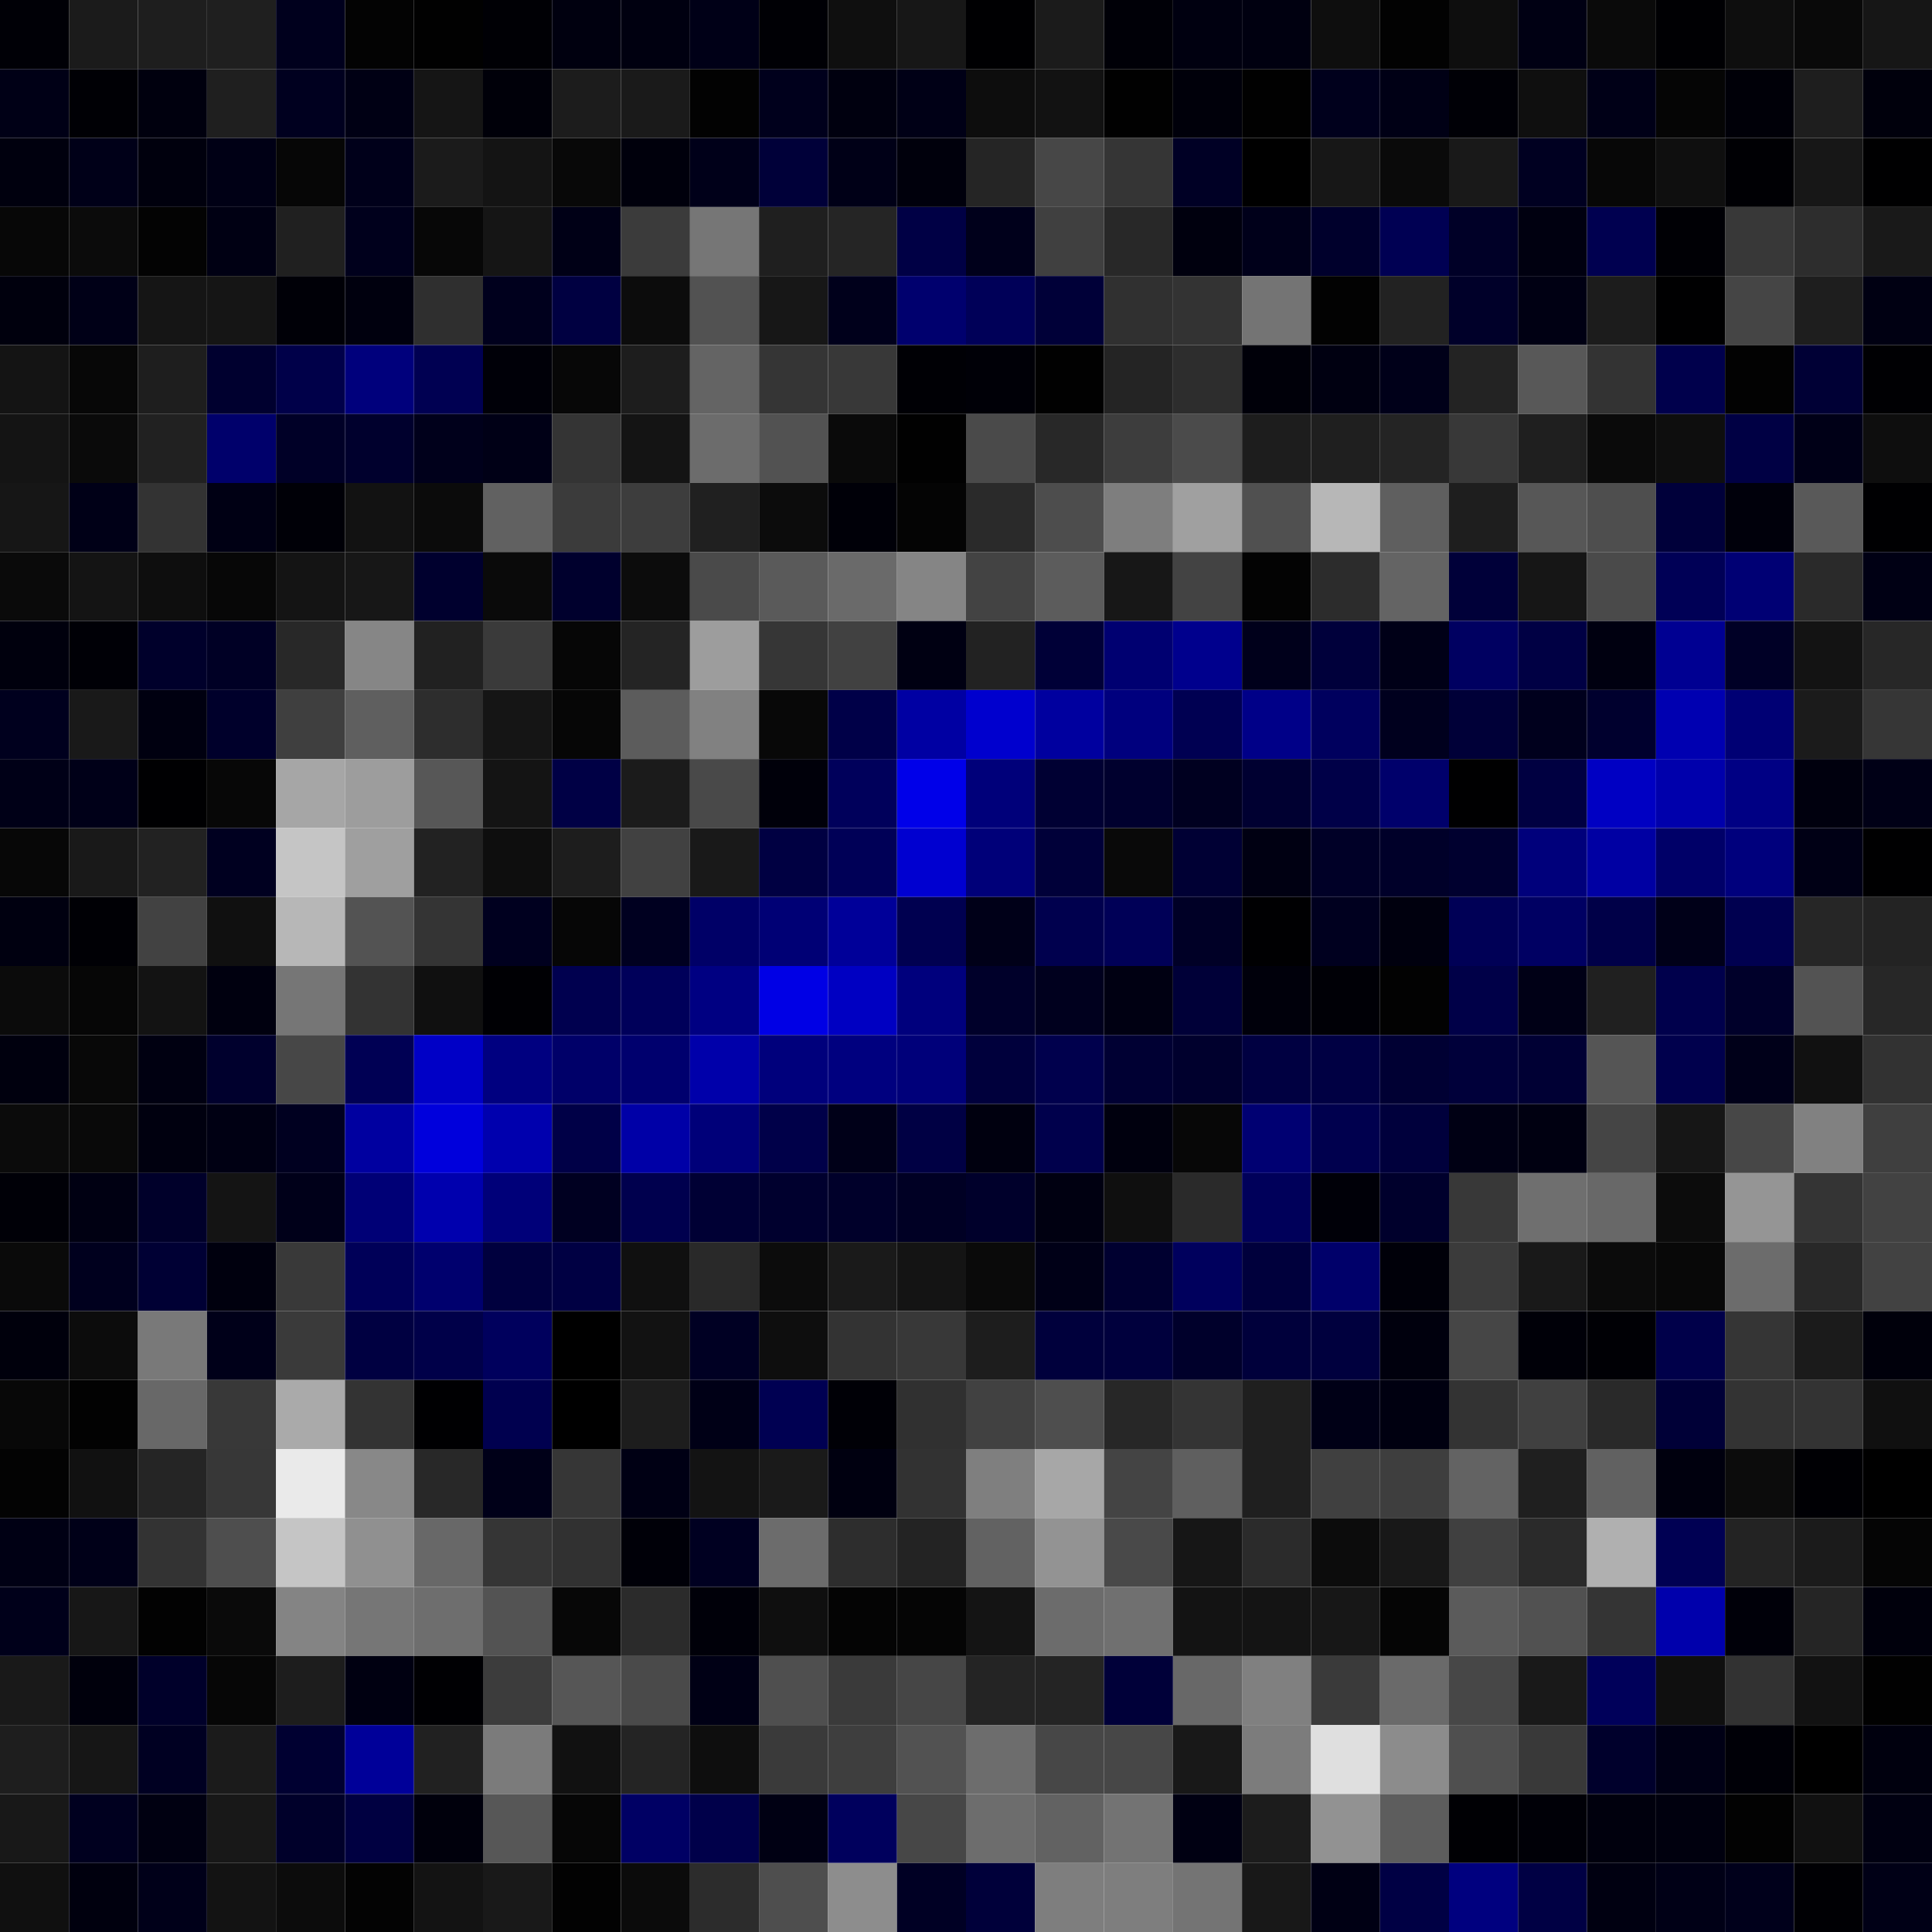 <svg xmlns="http://www.w3.org/2000/svg" width="56" height="56" viewBox="0 0 56 56"><g class="weights_image" id="node-343" stroke="none"><rect x="0" y="0" width="2" height="2" fill="#000006"/><rect x="2" y="0" width="2" height="2" fill="#1b1b1b"/><rect x="4" y="0" width="2" height="2" fill="#1e1e1e"/><rect x="6" y="0" width="2" height="2" fill="#1f1f1f"/><rect x="8" y="0" width="2" height="2" fill="#00001d"/><rect x="10" y="0" width="2" height="2" fill="#030303"/><rect x="12" y="0" width="2" height="2" fill="#010101"/><rect x="14" y="0" width="2" height="2" fill="#000005"/><rect x="16" y="0" width="2" height="2" fill="#00000f"/><rect x="18" y="0" width="2" height="2" fill="#000010"/><rect x="20" y="0" width="2" height="2" fill="#000017"/><rect x="22" y="0" width="2" height="2" fill="#000005"/><rect x="24" y="0" width="2" height="2" fill="#0f0f0f"/><rect x="26" y="0" width="2" height="2" fill="#171717"/><rect x="28" y="0" width="2" height="2" fill="#000002"/><rect x="30" y="0" width="2" height="2" fill="#1b1b1b"/><rect x="32" y="0" width="2" height="2" fill="#000007"/><rect x="34" y="0" width="2" height="2" fill="#000010"/><rect x="36" y="0" width="2" height="2" fill="#000010"/><rect x="38" y="0" width="2" height="2" fill="#0e0e0e"/><rect x="40" y="0" width="2" height="2" fill="#020202"/><rect x="42" y="0" width="2" height="2" fill="#0e0e0e"/><rect x="44" y="0" width="2" height="2" fill="#000013"/><rect x="46" y="0" width="2" height="2" fill="#0a0a0a"/><rect x="48" y="0" width="2" height="2" fill="#000003"/><rect x="50" y="0" width="2" height="2" fill="#0e0e0e"/><rect x="52" y="0" width="2" height="2" fill="#090909"/><rect x="54" y="0" width="2" height="2" fill="#161616"/><rect x="0" y="2" width="2" height="2" fill="#000016"/><rect x="2" y="2" width="2" height="2" fill="#000005"/><rect x="4" y="2" width="2" height="2" fill="#00000e"/><rect x="6" y="2" width="2" height="2" fill="#1f1f1f"/><rect x="8" y="2" width="2" height="2" fill="#00001f"/><rect x="10" y="2" width="2" height="2" fill="#000014"/><rect x="12" y="2" width="2" height="2" fill="#151515"/><rect x="14" y="2" width="2" height="2" fill="#000009"/><rect x="16" y="2" width="2" height="2" fill="#1c1c1c"/><rect x="18" y="2" width="2" height="2" fill="#1a1a1a"/><rect x="20" y="2" width="2" height="2" fill="#020202"/><rect x="22" y="2" width="2" height="2" fill="#00001c"/><rect x="24" y="2" width="2" height="2" fill="#00000f"/><rect x="26" y="2" width="2" height="2" fill="#000016"/><rect x="28" y="2" width="2" height="2" fill="#0d0d0d"/><rect x="30" y="2" width="2" height="2" fill="#121212"/><rect x="32" y="2" width="2" height="2" fill="#010101"/><rect x="34" y="2" width="2" height="2" fill="#00000a"/><rect x="36" y="2" width="2" height="2" fill="#010101"/><rect x="38" y="2" width="2" height="2" fill="#00001c"/><rect x="40" y="2" width="2" height="2" fill="#000015"/><rect x="42" y="2" width="2" height="2" fill="#000006"/><rect x="44" y="2" width="2" height="2" fill="#0f0f0f"/><rect x="46" y="2" width="2" height="2" fill="#000017"/><rect x="48" y="2" width="2" height="2" fill="#050505"/><rect x="50" y="2" width="2" height="2" fill="#000008"/><rect x="52" y="2" width="2" height="2" fill="#1e1e1e"/><rect x="54" y="2" width="2" height="2" fill="#00000c"/><rect x="0" y="4" width="2" height="2" fill="#00000e"/><rect x="2" y="4" width="2" height="2" fill="#000018"/><rect x="4" y="4" width="2" height="2" fill="#00000d"/><rect x="6" y="4" width="2" height="2" fill="#000015"/><rect x="8" y="4" width="2" height="2" fill="#060606"/><rect x="10" y="4" width="2" height="2" fill="#00001a"/><rect x="12" y="4" width="2" height="2" fill="#1b1b1b"/><rect x="14" y="4" width="2" height="2" fill="#141414"/><rect x="16" y="4" width="2" height="2" fill="#080808"/><rect x="18" y="4" width="2" height="2" fill="#00000c"/><rect x="20" y="4" width="2" height="2" fill="#000019"/><rect x="22" y="4" width="2" height="2" fill="#000039"/><rect x="24" y="4" width="2" height="2" fill="#000017"/><rect x="26" y="4" width="2" height="2" fill="#00000c"/><rect x="28" y="4" width="2" height="2" fill="#252525"/><rect x="30" y="4" width="2" height="2" fill="#474747"/><rect x="32" y="4" width="2" height="2" fill="#353535"/><rect x="34" y="4" width="2" height="2" fill="#000025"/><rect x="36" y="4" width="2" height="2" fill="#000000"/><rect x="38" y="4" width="2" height="2" fill="#171717"/><rect x="40" y="4" width="2" height="2" fill="#0a0a0a"/><rect x="42" y="4" width="2" height="2" fill="#191919"/><rect x="44" y="4" width="2" height="2" fill="#000021"/><rect x="46" y="4" width="2" height="2" fill="#070707"/><rect x="48" y="4" width="2" height="2" fill="#0f0f0f"/><rect x="50" y="4" width="2" height="2" fill="#000004"/><rect x="52" y="4" width="2" height="2" fill="#171717"/><rect x="54" y="4" width="2" height="2" fill="#000001"/><rect x="0" y="6" width="2" height="2" fill="#070707"/><rect x="2" y="6" width="2" height="2" fill="#0b0b0b"/><rect x="4" y="6" width="2" height="2" fill="#030303"/><rect x="6" y="6" width="2" height="2" fill="#000013"/><rect x="8" y="6" width="2" height="2" fill="#202020"/><rect x="10" y="6" width="2" height="2" fill="#00001c"/><rect x="12" y="6" width="2" height="2" fill="#070707"/><rect x="14" y="6" width="2" height="2" fill="#151515"/><rect x="16" y="6" width="2" height="2" fill="#000016"/><rect x="18" y="6" width="2" height="2" fill="#3b3b3b"/><rect x="20" y="6" width="2" height="2" fill="#767676"/><rect x="22" y="6" width="2" height="2" fill="#1f1f1f"/><rect x="24" y="6" width="2" height="2" fill="#252525"/><rect x="26" y="6" width="2" height="2" fill="#000045"/><rect x="28" y="6" width="2" height="2" fill="#00001b"/><rect x="30" y="6" width="2" height="2" fill="#404040"/><rect x="32" y="6" width="2" height="2" fill="#282828"/><rect x="34" y="6" width="2" height="2" fill="#00000e"/><rect x="36" y="6" width="2" height="2" fill="#00001a"/><rect x="38" y="6" width="2" height="2" fill="#00002c"/><rect x="40" y="6" width="2" height="2" fill="#000053"/><rect x="42" y="6" width="2" height="2" fill="#000027"/><rect x="44" y="6" width="2" height="2" fill="#000010"/><rect x="46" y="6" width="2" height="2" fill="#000050"/><rect x="48" y="6" width="2" height="2" fill="#000005"/><rect x="50" y="6" width="2" height="2" fill="#383838"/><rect x="52" y="6" width="2" height="2" fill="#2d2d2d"/><rect x="54" y="6" width="2" height="2" fill="#191919"/><rect x="0" y="8" width="2" height="2" fill="#00000d"/><rect x="2" y="8" width="2" height="2" fill="#000017"/><rect x="4" y="8" width="2" height="2" fill="#151515"/><rect x="6" y="8" width="2" height="2" fill="#151515"/><rect x="8" y="8" width="2" height="2" fill="#000007"/><rect x="10" y="8" width="2" height="2" fill="#00000e"/><rect x="12" y="8" width="2" height="2" fill="#2f2f2f"/><rect x="14" y="8" width="2" height="2" fill="#00001d"/><rect x="16" y="8" width="2" height="2" fill="#000041"/><rect x="18" y="8" width="2" height="2" fill="#0c0c0c"/><rect x="20" y="8" width="2" height="2" fill="#525252"/><rect x="22" y="8" width="2" height="2" fill="#171717"/><rect x="24" y="8" width="2" height="2" fill="#00001b"/><rect x="26" y="8" width="2" height="2" fill="#00006e"/><rect x="28" y="8" width="2" height="2" fill="#000058"/><rect x="30" y="8" width="2" height="2" fill="#000038"/><rect x="32" y="8" width="2" height="2" fill="#303030"/><rect x="34" y="8" width="2" height="2" fill="#333333"/><rect x="36" y="8" width="2" height="2" fill="#747474"/><rect x="38" y="8" width="2" height="2" fill="#020202"/><rect x="40" y="8" width="2" height="2" fill="#222222"/><rect x="42" y="8" width="2" height="2" fill="#000029"/><rect x="44" y="8" width="2" height="2" fill="#000013"/><rect x="46" y="8" width="2" height="2" fill="#1c1c1c"/><rect x="48" y="8" width="2" height="2" fill="#000001"/><rect x="50" y="8" width="2" height="2" fill="#454545"/><rect x="52" y="8" width="2" height="2" fill="#1e1e1e"/><rect x="54" y="8" width="2" height="2" fill="#000012"/><rect x="0" y="10" width="2" height="2" fill="#141414"/><rect x="2" y="10" width="2" height="2" fill="#070707"/><rect x="4" y="10" width="2" height="2" fill="#1e1e1e"/><rect x="6" y="10" width="2" height="2" fill="#00002f"/><rect x="8" y="10" width="2" height="2" fill="#000049"/><rect x="10" y="10" width="2" height="2" fill="#00007c"/><rect x="12" y="10" width="2" height="2" fill="#000052"/><rect x="14" y="10" width="2" height="2" fill="#000008"/><rect x="16" y="10" width="2" height="2" fill="#070707"/><rect x="18" y="10" width="2" height="2" fill="#1d1d1d"/><rect x="20" y="10" width="2" height="2" fill="#646464"/><rect x="22" y="10" width="2" height="2" fill="#353535"/><rect x="24" y="10" width="2" height="2" fill="#383838"/><rect x="26" y="10" width="2" height="2" fill="#000005"/><rect x="28" y="10" width="2" height="2" fill="#000007"/><rect x="30" y="10" width="2" height="2" fill="#010101"/><rect x="32" y="10" width="2" height="2" fill="#242424"/><rect x="34" y="10" width="2" height="2" fill="#2d2d2d"/><rect x="36" y="10" width="2" height="2" fill="#000009"/><rect x="38" y="10" width="2" height="2" fill="#000011"/><rect x="40" y="10" width="2" height="2" fill="#000019"/><rect x="42" y="10" width="2" height="2" fill="#232323"/><rect x="44" y="10" width="2" height="2" fill="#585858"/><rect x="46" y="10" width="2" height="2" fill="#333333"/><rect x="48" y="10" width="2" height="2" fill="#00004c"/><rect x="50" y="10" width="2" height="2" fill="#020202"/><rect x="52" y="10" width="2" height="2" fill="#000035"/><rect x="54" y="10" width="2" height="2" fill="#000003"/><rect x="0" y="12" width="2" height="2" fill="#141414"/><rect x="2" y="12" width="2" height="2" fill="#0a0a0a"/><rect x="4" y="12" width="2" height="2" fill="#212121"/><rect x="6" y="12" width="2" height="2" fill="#00006b"/><rect x="8" y="12" width="2" height="2" fill="#000027"/><rect x="10" y="12" width="2" height="2" fill="#00002d"/><rect x="12" y="12" width="2" height="2" fill="#00001b"/><rect x="14" y="12" width="2" height="2" fill="#000016"/><rect x="16" y="12" width="2" height="2" fill="#343434"/><rect x="18" y="12" width="2" height="2" fill="#141414"/><rect x="20" y="12" width="2" height="2" fill="#6c6c6c"/><rect x="22" y="12" width="2" height="2" fill="#525252"/><rect x="24" y="12" width="2" height="2" fill="#0a0a0a"/><rect x="26" y="12" width="2" height="2" fill="#010101"/><rect x="28" y="12" width="2" height="2" fill="#4a4a4a"/><rect x="30" y="12" width="2" height="2" fill="#282828"/><rect x="32" y="12" width="2" height="2" fill="#3d3d3d"/><rect x="34" y="12" width="2" height="2" fill="#4b4b4b"/><rect x="36" y="12" width="2" height="2" fill="#1d1d1d"/><rect x="38" y="12" width="2" height="2" fill="#1f1f1f"/><rect x="40" y="12" width="2" height="2" fill="#242424"/><rect x="42" y="12" width="2" height="2" fill="#383838"/><rect x="44" y="12" width="2" height="2" fill="#1f1f1f"/><rect x="46" y="12" width="2" height="2" fill="#0a0a0a"/><rect x="48" y="12" width="2" height="2" fill="#0e0e0e"/><rect x="50" y="12" width="2" height="2" fill="#000044"/><rect x="52" y="12" width="2" height="2" fill="#000017"/><rect x="54" y="12" width="2" height="2" fill="#0e0e0e"/><rect x="0" y="14" width="2" height="2" fill="#161616"/><rect x="2" y="14" width="2" height="2" fill="#000017"/><rect x="4" y="14" width="2" height="2" fill="#333333"/><rect x="6" y="14" width="2" height="2" fill="#000014"/><rect x="8" y="14" width="2" height="2" fill="#000007"/><rect x="10" y="14" width="2" height="2" fill="#121212"/><rect x="12" y="14" width="2" height="2" fill="#0b0b0b"/><rect x="14" y="14" width="2" height="2" fill="#616161"/><rect x="16" y="14" width="2" height="2" fill="#3b3b3b"/><rect x="18" y="14" width="2" height="2" fill="#3d3d3d"/><rect x="20" y="14" width="2" height="2" fill="#202020"/><rect x="22" y="14" width="2" height="2" fill="#0c0c0c"/><rect x="24" y="14" width="2" height="2" fill="#000008"/><rect x="26" y="14" width="2" height="2" fill="#040404"/><rect x="28" y="14" width="2" height="2" fill="#2a2a2a"/><rect x="30" y="14" width="2" height="2" fill="#4d4d4d"/><rect x="32" y="14" width="2" height="2" fill="#7e7e7e"/><rect x="34" y="14" width="2" height="2" fill="#a0a0a0"/><rect x="36" y="14" width="2" height="2" fill="#505050"/><rect x="38" y="14" width="2" height="2" fill="#b7b7b7"/><rect x="40" y="14" width="2" height="2" fill="#5f5f5f"/><rect x="42" y="14" width="2" height="2" fill="#1e1e1e"/><rect x="44" y="14" width="2" height="2" fill="#575757"/><rect x="46" y="14" width="2" height="2" fill="#4e4e4e"/><rect x="48" y="14" width="2" height="2" fill="#00003a"/><rect x="50" y="14" width="2" height="2" fill="#00000b"/><rect x="52" y="14" width="2" height="2" fill="#595959"/><rect x="54" y="14" width="2" height="2" fill="#000002"/><rect x="0" y="16" width="2" height="2" fill="#0a0a0a"/><rect x="2" y="16" width="2" height="2" fill="#141414"/><rect x="4" y="16" width="2" height="2" fill="#0e0e0e"/><rect x="6" y="16" width="2" height="2" fill="#070707"/><rect x="8" y="16" width="2" height="2" fill="#141414"/><rect x="10" y="16" width="2" height="2" fill="#171717"/><rect x="12" y="16" width="2" height="2" fill="#00002e"/><rect x="14" y="16" width="2" height="2" fill="#0a0a0a"/><rect x="16" y="16" width="2" height="2" fill="#00002d"/><rect x="18" y="16" width="2" height="2" fill="#0c0c0c"/><rect x="20" y="16" width="2" height="2" fill="#4a4a4a"/><rect x="22" y="16" width="2" height="2" fill="#5a5a5a"/><rect x="24" y="16" width="2" height="2" fill="#6a6a6a"/><rect x="26" y="16" width="2" height="2" fill="#858585"/><rect x="28" y="16" width="2" height="2" fill="#434343"/><rect x="30" y="16" width="2" height="2" fill="#5c5c5c"/><rect x="32" y="16" width="2" height="2" fill="#171717"/><rect x="34" y="16" width="2" height="2" fill="#434343"/><rect x="36" y="16" width="2" height="2" fill="#030303"/><rect x="38" y="16" width="2" height="2" fill="#2c2c2c"/><rect x="40" y="16" width="2" height="2" fill="#646464"/><rect x="42" y="16" width="2" height="2" fill="#000039"/><rect x="44" y="16" width="2" height="2" fill="#161616"/><rect x="46" y="16" width="2" height="2" fill="#4a4a4a"/><rect x="48" y="16" width="2" height="2" fill="#000056"/><rect x="50" y="16" width="2" height="2" fill="#000074"/><rect x="52" y="16" width="2" height="2" fill="#2a2a2a"/><rect x="54" y="16" width="2" height="2" fill="#000014"/><rect x="0" y="18" width="2" height="2" fill="#00000d"/><rect x="2" y="18" width="2" height="2" fill="#000006"/><rect x="4" y="18" width="2" height="2" fill="#00002b"/><rect x="6" y="18" width="2" height="2" fill="#000025"/><rect x="8" y="18" width="2" height="2" fill="#282828"/><rect x="10" y="18" width="2" height="2" fill="#868686"/><rect x="12" y="18" width="2" height="2" fill="#212121"/><rect x="14" y="18" width="2" height="2" fill="#3a3a3a"/><rect x="16" y="18" width="2" height="2" fill="#060606"/><rect x="18" y="18" width="2" height="2" fill="#242424"/><rect x="20" y="18" width="2" height="2" fill="#9d9d9d"/><rect x="22" y="18" width="2" height="2" fill="#363636"/><rect x="24" y="18" width="2" height="2" fill="#414141"/><rect x="26" y="18" width="2" height="2" fill="#000012"/><rect x="28" y="18" width="2" height="2" fill="#222222"/><rect x="30" y="18" width="2" height="2" fill="#000037"/><rect x="32" y="18" width="2" height="2" fill="#000071"/><rect x="34" y="18" width="2" height="2" fill="#00008d"/><rect x="36" y="18" width="2" height="2" fill="#00001b"/><rect x="38" y="18" width="2" height="2" fill="#00003b"/><rect x="40" y="18" width="2" height="2" fill="#000017"/><rect x="42" y="18" width="2" height="2" fill="#000061"/><rect x="44" y="18" width="2" height="2" fill="#000044"/><rect x="46" y="18" width="2" height="2" fill="#000010"/><rect x="48" y="18" width="2" height="2" fill="#000092"/><rect x="50" y="18" width="2" height="2" fill="#000026"/><rect x="52" y="18" width="2" height="2" fill="#131313"/><rect x="54" y="18" width="2" height="2" fill="#272727"/><rect x="0" y="20" width="2" height="2" fill="#00001e"/><rect x="2" y="20" width="2" height="2" fill="#191919"/><rect x="4" y="20" width="2" height="2" fill="#000010"/><rect x="6" y="20" width="2" height="2" fill="#00002b"/><rect x="8" y="20" width="2" height="2" fill="#3f3f3f"/><rect x="10" y="20" width="2" height="2" fill="#5f5f5f"/><rect x="12" y="20" width="2" height="2" fill="#2d2d2d"/><rect x="14" y="20" width="2" height="2" fill="#151515"/><rect x="16" y="20" width="2" height="2" fill="#060606"/><rect x="18" y="20" width="2" height="2" fill="#5c5c5c"/><rect x="20" y="20" width="2" height="2" fill="#818181"/><rect x="22" y="20" width="2" height="2" fill="#080808"/><rect x="24" y="20" width="2" height="2" fill="#000048"/><rect x="26" y="20" width="2" height="2" fill="#0000a3"/><rect x="28" y="20" width="2" height="2" fill="#0000ce"/><rect x="30" y="20" width="2" height="2" fill="#00009f"/><rect x="32" y="20" width="2" height="2" fill="#00007e"/><rect x="34" y="20" width="2" height="2" fill="#000052"/><rect x="36" y="20" width="2" height="2" fill="#000088"/><rect x="38" y="20" width="2" height="2" fill="#00005e"/><rect x="40" y="20" width="2" height="2" fill="#00001e"/><rect x="42" y="20" width="2" height="2" fill="#000038"/><rect x="44" y="20" width="2" height="2" fill="#00001d"/><rect x="46" y="20" width="2" height="2" fill="#00002e"/><rect x="48" y="20" width="2" height="2" fill="#0000b1"/><rect x="50" y="20" width="2" height="2" fill="#000074"/><rect x="52" y="20" width="2" height="2" fill="#1b1b1b"/><rect x="54" y="20" width="2" height="2" fill="#363636"/><rect x="0" y="22" width="2" height="2" fill="#000017"/><rect x="2" y="22" width="2" height="2" fill="#000018"/><rect x="4" y="22" width="2" height="2" fill="#000002"/><rect x="6" y="22" width="2" height="2" fill="#070707"/><rect x="8" y="22" width="2" height="2" fill="#a6a6a6"/><rect x="10" y="22" width="2" height="2" fill="#9d9d9d"/><rect x="12" y="22" width="2" height="2" fill="#575757"/><rect x="14" y="22" width="2" height="2" fill="#141414"/><rect x="16" y="22" width="2" height="2" fill="#000045"/><rect x="18" y="22" width="2" height="2" fill="#1b1b1b"/><rect x="20" y="22" width="2" height="2" fill="#494949"/><rect x="22" y="22" width="2" height="2" fill="#00000a"/><rect x="24" y="22" width="2" height="2" fill="#00005b"/><rect x="26" y="22" width="2" height="2" fill="#0000e9"/><rect x="28" y="22" width="2" height="2" fill="#00007a"/><rect x="30" y="22" width="2" height="2" fill="#000033"/><rect x="32" y="22" width="2" height="2" fill="#00002e"/><rect x="34" y="22" width="2" height="2" fill="#000020"/><rect x="36" y="22" width="2" height="2" fill="#000031"/><rect x="38" y="22" width="2" height="2" fill="#000048"/><rect x="40" y="22" width="2" height="2" fill="#00006b"/><rect x="42" y="22" width="2" height="2" fill="#000001"/><rect x="44" y="22" width="2" height="2" fill="#000041"/><rect x="46" y="22" width="2" height="2" fill="#0000c3"/><rect x="48" y="22" width="2" height="2" fill="#0000ac"/><rect x="50" y="22" width="2" height="2" fill="#000084"/><rect x="52" y="22" width="2" height="2" fill="#00000e"/><rect x="54" y="22" width="2" height="2" fill="#000016"/><rect x="0" y="24" width="2" height="2" fill="#070707"/><rect x="2" y="24" width="2" height="2" fill="#191919"/><rect x="4" y="24" width="2" height="2" fill="#222222"/><rect x="6" y="24" width="2" height="2" fill="#000020"/><rect x="8" y="24" width="2" height="2" fill="#c5c5c5"/><rect x="10" y="24" width="2" height="2" fill="#9f9f9f"/><rect x="12" y="24" width="2" height="2" fill="#222222"/><rect x="14" y="24" width="2" height="2" fill="#0e0e0e"/><rect x="16" y="24" width="2" height="2" fill="#1d1d1d"/><rect x="18" y="24" width="2" height="2" fill="#414141"/><rect x="20" y="24" width="2" height="2" fill="#191919"/><rect x="22" y="24" width="2" height="2" fill="#000042"/><rect x="24" y="24" width="2" height="2" fill="#000057"/><rect x="26" y="24" width="2" height="2" fill="#0000d0"/><rect x="28" y="24" width="2" height="2" fill="#000079"/><rect x="30" y="24" width="2" height="2" fill="#000039"/><rect x="32" y="24" width="2" height="2" fill="#090909"/><rect x="34" y="24" width="2" height="2" fill="#000034"/><rect x="36" y="24" width="2" height="2" fill="#000012"/><rect x="38" y="24" width="2" height="2" fill="#000027"/><rect x="40" y="24" width="2" height="2" fill="#000029"/><rect x="42" y="24" width="2" height="2" fill="#00002f"/><rect x="44" y="24" width="2" height="2" fill="#00007b"/><rect x="46" y="24" width="2" height="2" fill="#0000a3"/><rect x="48" y="24" width="2" height="2" fill="#000068"/><rect x="50" y="24" width="2" height="2" fill="#00007d"/><rect x="52" y="24" width="2" height="2" fill="#000015"/><rect x="54" y="24" width="2" height="2" fill="#000001"/><rect x="0" y="26" width="2" height="2" fill="#000010"/><rect x="2" y="26" width="2" height="2" fill="#000005"/><rect x="4" y="26" width="2" height="2" fill="#424242"/><rect x="6" y="26" width="2" height="2" fill="#101010"/><rect x="8" y="26" width="2" height="2" fill="#b7b7b7"/><rect x="10" y="26" width="2" height="2" fill="#535353"/><rect x="12" y="26" width="2" height="2" fill="#343434"/><rect x="14" y="26" width="2" height="2" fill="#00001f"/><rect x="16" y="26" width="2" height="2" fill="#060606"/><rect x="18" y="26" width="2" height="2" fill="#000020"/><rect x="20" y="26" width="2" height="2" fill="#000067"/><rect x="22" y="26" width="2" height="2" fill="#000075"/><rect x="24" y="26" width="2" height="2" fill="#000099"/><rect x="26" y="26" width="2" height="2" fill="#000050"/><rect x="28" y="26" width="2" height="2" fill="#000018"/><rect x="30" y="26" width="2" height="2" fill="#00004e"/><rect x="32" y="26" width="2" height="2" fill="#000057"/><rect x="34" y="26" width="2" height="2" fill="#000026"/><rect x="36" y="26" width="2" height="2" fill="#000002"/><rect x="38" y="26" width="2" height="2" fill="#00001f"/><rect x="40" y="26" width="2" height="2" fill="#00000e"/><rect x="42" y="26" width="2" height="2" fill="#000056"/><rect x="44" y="26" width="2" height="2" fill="#000063"/><rect x="46" y="26" width="2" height="2" fill="#000048"/><rect x="48" y="26" width="2" height="2" fill="#000018"/><rect x="50" y="26" width="2" height="2" fill="#000050"/><rect x="52" y="26" width="2" height="2" fill="#262626"/><rect x="54" y="26" width="2" height="2" fill="#232323"/><rect x="0" y="28" width="2" height="2" fill="#0b0b0b"/><rect x="2" y="28" width="2" height="2" fill="#060606"/><rect x="4" y="28" width="2" height="2" fill="#131313"/><rect x="6" y="28" width="2" height="2" fill="#00000f"/><rect x="8" y="28" width="2" height="2" fill="#767676"/><rect x="10" y="28" width="2" height="2" fill="#333333"/><rect x="12" y="28" width="2" height="2" fill="#101010"/><rect x="14" y="28" width="2" height="2" fill="#000004"/><rect x="16" y="28" width="2" height="2" fill="#00004f"/><rect x="18" y="28" width="2" height="2" fill="#00005a"/><rect x="20" y="28" width="2" height="2" fill="#000082"/><rect x="22" y="28" width="2" height="2" fill="#0000e5"/><rect x="24" y="28" width="2" height="2" fill="#0000c2"/><rect x="26" y="28" width="2" height="2" fill="#00007d"/><rect x="28" y="28" width="2" height="2" fill="#00002a"/><rect x="30" y="28" width="2" height="2" fill="#00001e"/><rect x="32" y="28" width="2" height="2" fill="#000012"/><rect x="34" y="28" width="2" height="2" fill="#000038"/><rect x="36" y="28" width="2" height="2" fill="#00000b"/><rect x="38" y="28" width="2" height="2" fill="#000006"/><rect x="40" y="28" width="2" height="2" fill="#020202"/><rect x="42" y="28" width="2" height="2" fill="#000048"/><rect x="44" y="28" width="2" height="2" fill="#000016"/><rect x="46" y="28" width="2" height="2" fill="#202020"/><rect x="48" y="28" width="2" height="2" fill="#00004c"/><rect x="50" y="28" width="2" height="2" fill="#00002a"/><rect x="52" y="28" width="2" height="2" fill="#535353"/><rect x="54" y="28" width="2" height="2" fill="#272727"/><rect x="0" y="30" width="2" height="2" fill="#00000e"/><rect x="2" y="30" width="2" height="2" fill="#080808"/><rect x="4" y="30" width="2" height="2" fill="#000011"/><rect x="6" y="30" width="2" height="2" fill="#00002d"/><rect x="8" y="30" width="2" height="2" fill="#474747"/><rect x="10" y="30" width="2" height="2" fill="#000054"/><rect x="12" y="30" width="2" height="2" fill="#0000c6"/><rect x="14" y="30" width="2" height="2" fill="#000080"/><rect x="16" y="30" width="2" height="2" fill="#000069"/><rect x="18" y="30" width="2" height="2" fill="#00006e"/><rect x="20" y="30" width="2" height="2" fill="#0000aa"/><rect x="22" y="30" width="2" height="2" fill="#00007c"/><rect x="24" y="30" width="2" height="2" fill="#00007f"/><rect x="26" y="30" width="2" height="2" fill="#00007a"/><rect x="28" y="30" width="2" height="2" fill="#00003c"/><rect x="30" y="30" width="2" height="2" fill="#00004d"/><rect x="32" y="30" width="2" height="2" fill="#000033"/><rect x="34" y="30" width="2" height="2" fill="#00002d"/><rect x="36" y="30" width="2" height="2" fill="#000041"/><rect x="38" y="30" width="2" height="2" fill="#000043"/><rect x="40" y="30" width="2" height="2" fill="#000033"/><rect x="42" y="30" width="2" height="2" fill="#00003a"/><rect x="44" y="30" width="2" height="2" fill="#000034"/><rect x="46" y="30" width="2" height="2" fill="#555555"/><rect x="48" y="30" width="2" height="2" fill="#00004d"/><rect x="50" y="30" width="2" height="2" fill="#000019"/><rect x="52" y="30" width="2" height="2" fill="#111111"/><rect x="54" y="30" width="2" height="2" fill="#323232"/><rect x="0" y="32" width="2" height="2" fill="#0b0b0b"/><rect x="2" y="32" width="2" height="2" fill="#090909"/><rect x="4" y="32" width="2" height="2" fill="#00000f"/><rect x="6" y="32" width="2" height="2" fill="#000013"/><rect x="8" y="32" width="2" height="2" fill="#000020"/><rect x="10" y="32" width="2" height="2" fill="#0000a0"/><rect x="12" y="32" width="2" height="2" fill="#0000dc"/><rect x="14" y="32" width="2" height="2" fill="#0000ae"/><rect x="16" y="32" width="2" height="2" fill="#000047"/><rect x="18" y="32" width="2" height="2" fill="#0000a7"/><rect x="20" y="32" width="2" height="2" fill="#000079"/><rect x="22" y="32" width="2" height="2" fill="#000049"/><rect x="24" y="32" width="2" height="2" fill="#000018"/><rect x="26" y="32" width="2" height="2" fill="#000044"/><rect x="28" y="32" width="2" height="2" fill="#00000f"/><rect x="30" y="32" width="2" height="2" fill="#00004c"/><rect x="32" y="32" width="2" height="2" fill="#00000e"/><rect x="34" y="32" width="2" height="2" fill="#070707"/><rect x="36" y="32" width="2" height="2" fill="#000072"/><rect x="38" y="32" width="2" height="2" fill="#00004e"/><rect x="40" y="32" width="2" height="2" fill="#00003c"/><rect x="42" y="32" width="2" height="2" fill="#000014"/><rect x="44" y="32" width="2" height="2" fill="#000011"/><rect x="46" y="32" width="2" height="2" fill="#454545"/><rect x="48" y="32" width="2" height="2" fill="#161616"/><rect x="50" y="32" width="2" height="2" fill="#474747"/><rect x="52" y="32" width="2" height="2" fill="#818181"/><rect x="54" y="32" width="2" height="2" fill="#3f3f3f"/><rect x="0" y="34" width="2" height="2" fill="#000007"/><rect x="2" y="34" width="2" height="2" fill="#000012"/><rect x="4" y="34" width="2" height="2" fill="#00002a"/><rect x="6" y="34" width="2" height="2" fill="#141414"/><rect x="8" y="34" width="2" height="2" fill="#000019"/><rect x="10" y="34" width="2" height="2" fill="#000076"/><rect x="12" y="34" width="2" height="2" fill="#0000ae"/><rect x="14" y="34" width="2" height="2" fill="#000079"/><rect x="16" y="34" width="2" height="2" fill="#000021"/><rect x="18" y="34" width="2" height="2" fill="#00004e"/><rect x="20" y="34" width="2" height="2" fill="#000034"/><rect x="22" y="34" width="2" height="2" fill="#00002e"/><rect x="24" y="34" width="2" height="2" fill="#00002a"/><rect x="26" y="34" width="2" height="2" fill="#000024"/><rect x="28" y="34" width="2" height="2" fill="#00002b"/><rect x="30" y="34" width="2" height="2" fill="#000011"/><rect x="32" y="34" width="2" height="2" fill="#0f0f0f"/><rect x="34" y="34" width="2" height="2" fill="#2a2a2a"/><rect x="36" y="34" width="2" height="2" fill="#00005a"/><rect x="38" y="34" width="2" height="2" fill="#000008"/><rect x="40" y="34" width="2" height="2" fill="#00002c"/><rect x="42" y="34" width="2" height="2" fill="#383838"/><rect x="44" y="34" width="2" height="2" fill="#6f6f6f"/><rect x="46" y="34" width="2" height="2" fill="#686868"/><rect x="48" y="34" width="2" height="2" fill="#0c0c0c"/><rect x="50" y="34" width="2" height="2" fill="#959595"/><rect x="52" y="34" width="2" height="2" fill="#343434"/><rect x="54" y="34" width="2" height="2" fill="#424242"/><rect x="0" y="36" width="2" height="2" fill="#0a0a0a"/><rect x="2" y="36" width="2" height="2" fill="#00001e"/><rect x="4" y="36" width="2" height="2" fill="#000034"/><rect x="6" y="36" width="2" height="2" fill="#00000e"/><rect x="8" y="36" width="2" height="2" fill="#393939"/><rect x="10" y="36" width="2" height="2" fill="#000058"/><rect x="12" y="36" width="2" height="2" fill="#00006e"/><rect x="14" y="36" width="2" height="2" fill="#00003e"/><rect x="16" y="36" width="2" height="2" fill="#000043"/><rect x="18" y="36" width="2" height="2" fill="#101010"/><rect x="20" y="36" width="2" height="2" fill="#292929"/><rect x="22" y="36" width="2" height="2" fill="#0c0c0c"/><rect x="24" y="36" width="2" height="2" fill="#1a1a1a"/><rect x="26" y="36" width="2" height="2" fill="#141414"/><rect x="28" y="36" width="2" height="2" fill="#0a0a0a"/><rect x="30" y="36" width="2" height="2" fill="#000017"/><rect x="32" y="36" width="2" height="2" fill="#000030"/><rect x="34" y="36" width="2" height="2" fill="#00005d"/><rect x="36" y="36" width="2" height="2" fill="#00003c"/><rect x="38" y="36" width="2" height="2" fill="#00006a"/><rect x="40" y="36" width="2" height="2" fill="#000009"/><rect x="42" y="36" width="2" height="2" fill="#3b3b3b"/><rect x="44" y="36" width="2" height="2" fill="#191919"/><rect x="46" y="36" width="2" height="2" fill="#0b0b0b"/><rect x="48" y="36" width="2" height="2" fill="#080808"/><rect x="50" y="36" width="2" height="2" fill="#6c6c6c"/><rect x="52" y="36" width="2" height="2" fill="#282828"/><rect x="54" y="36" width="2" height="2" fill="#424242"/><rect x="0" y="38" width="2" height="2" fill="#00000c"/><rect x="2" y="38" width="2" height="2" fill="#0c0c0c"/><rect x="4" y="38" width="2" height="2" fill="#797979"/><rect x="6" y="38" width="2" height="2" fill="#000019"/><rect x="8" y="38" width="2" height="2" fill="#3a3a3a"/><rect x="10" y="38" width="2" height="2" fill="#000041"/><rect x="12" y="38" width="2" height="2" fill="#000049"/><rect x="14" y="38" width="2" height="2" fill="#00005d"/><rect x="16" y="38" width="2" height="2" fill="#000000"/><rect x="18" y="38" width="2" height="2" fill="#121212"/><rect x="20" y="38" width="2" height="2" fill="#000023"/><rect x="22" y="38" width="2" height="2" fill="#0e0e0e"/><rect x="24" y="38" width="2" height="2" fill="#333333"/><rect x="26" y="38" width="2" height="2" fill="#383838"/><rect x="28" y="38" width="2" height="2" fill="#1d1d1d"/><rect x="30" y="38" width="2" height="2" fill="#00003c"/><rect x="32" y="38" width="2" height="2" fill="#00003d"/><rect x="34" y="38" width="2" height="2" fill="#00002b"/><rect x="36" y="38" width="2" height="2" fill="#00003b"/><rect x="38" y="38" width="2" height="2" fill="#00003e"/><rect x="40" y="38" width="2" height="2" fill="#00000d"/><rect x="42" y="38" width="2" height="2" fill="#464646"/><rect x="44" y="38" width="2" height="2" fill="#000008"/><rect x="46" y="38" width="2" height="2" fill="#000005"/><rect x="48" y="38" width="2" height="2" fill="#00004a"/><rect x="50" y="38" width="2" height="2" fill="#353535"/><rect x="52" y="38" width="2" height="2" fill="#1b1b1b"/><rect x="54" y="38" width="2" height="2" fill="#00000b"/><rect x="0" y="40" width="2" height="2" fill="#080808"/><rect x="2" y="40" width="2" height="2" fill="#020202"/><rect x="4" y="40" width="2" height="2" fill="#686868"/><rect x="6" y="40" width="2" height="2" fill="#383838"/><rect x="8" y="40" width="2" height="2" fill="#aaaaaa"/><rect x="10" y="40" width="2" height="2" fill="#333333"/><rect x="12" y="40" width="2" height="2" fill="#000002"/><rect x="14" y="40" width="2" height="2" fill="#00004f"/><rect x="16" y="40" width="2" height="2" fill="#000000"/><rect x="18" y="40" width="2" height="2" fill="#1d1d1d"/><rect x="20" y="40" width="2" height="2" fill="#000016"/><rect x="22" y="40" width="2" height="2" fill="#000052"/><rect x="24" y="40" width="2" height="2" fill="#000006"/><rect x="26" y="40" width="2" height="2" fill="#303030"/><rect x="28" y="40" width="2" height="2" fill="#414141"/><rect x="30" y="40" width="2" height="2" fill="#4e4e4e"/><rect x="32" y="40" width="2" height="2" fill="#272727"/><rect x="34" y="40" width="2" height="2" fill="#343434"/><rect x="36" y="40" width="2" height="2" fill="#1f1f1f"/><rect x="38" y="40" width="2" height="2" fill="#000016"/><rect x="40" y="40" width="2" height="2" fill="#000010"/><rect x="42" y="40" width="2" height="2" fill="#333333"/><rect x="44" y="40" width="2" height="2" fill="#404040"/><rect x="46" y="40" width="2" height="2" fill="#292929"/><rect x="48" y="40" width="2" height="2" fill="#000037"/><rect x="50" y="40" width="2" height="2" fill="#333333"/><rect x="52" y="40" width="2" height="2" fill="#333333"/><rect x="54" y="40" width="2" height="2" fill="#101010"/><rect x="0" y="42" width="2" height="2" fill="#030303"/><rect x="2" y="42" width="2" height="2" fill="#111111"/><rect x="4" y="42" width="2" height="2" fill="#252525"/><rect x="6" y="42" width="2" height="2" fill="#373737"/><rect x="8" y="42" width="2" height="2" fill="#eaeaea"/><rect x="10" y="42" width="2" height="2" fill="#888888"/><rect x="12" y="42" width="2" height="2" fill="#282828"/><rect x="14" y="42" width="2" height="2" fill="#000018"/><rect x="16" y="42" width="2" height="2" fill="#363636"/><rect x="18" y="42" width="2" height="2" fill="#000014"/><rect x="20" y="42" width="2" height="2" fill="#131313"/><rect x="22" y="42" width="2" height="2" fill="#1a1a1a"/><rect x="24" y="42" width="2" height="2" fill="#000010"/><rect x="26" y="42" width="2" height="2" fill="#323232"/><rect x="28" y="42" width="2" height="2" fill="#7f7f7f"/><rect x="30" y="42" width="2" height="2" fill="#a7a7a7"/><rect x="32" y="42" width="2" height="2" fill="#444444"/><rect x="34" y="42" width="2" height="2" fill="#5f5f5f"/><rect x="36" y="42" width="2" height="2" fill="#1f1f1f"/><rect x="38" y="42" width="2" height="2" fill="#404040"/><rect x="40" y="42" width="2" height="2" fill="#3e3e3e"/><rect x="42" y="42" width="2" height="2" fill="#636363"/><rect x="44" y="42" width="2" height="2" fill="#1f1f1f"/><rect x="46" y="42" width="2" height="2" fill="#616161"/><rect x="48" y="42" width="2" height="2" fill="#00000e"/><rect x="50" y="42" width="2" height="2" fill="#0c0c0c"/><rect x="52" y="42" width="2" height="2" fill="#000004"/><rect x="54" y="42" width="2" height="2" fill="#000000"/><rect x="0" y="44" width="2" height="2" fill="#000014"/><rect x="2" y="44" width="2" height="2" fill="#000018"/><rect x="4" y="44" width="2" height="2" fill="#333333"/><rect x="6" y="44" width="2" height="2" fill="#4e4e4e"/><rect x="8" y="44" width="2" height="2" fill="#c5c5c5"/><rect x="10" y="44" width="2" height="2" fill="#909090"/><rect x="12" y="44" width="2" height="2" fill="#686868"/><rect x="14" y="44" width="2" height="2" fill="#353535"/><rect x="16" y="44" width="2" height="2" fill="#313131"/><rect x="18" y="44" width="2" height="2" fill="#000008"/><rect x="20" y="44" width="2" height="2" fill="#000021"/><rect x="22" y="44" width="2" height="2" fill="#6c6c6c"/><rect x="24" y="44" width="2" height="2" fill="#2d2d2d"/><rect x="26" y="44" width="2" height="2" fill="#232323"/><rect x="28" y="44" width="2" height="2" fill="#626262"/><rect x="30" y="44" width="2" height="2" fill="#939393"/><rect x="32" y="44" width="2" height="2" fill="#494949"/><rect x="34" y="44" width="2" height="2" fill="#161616"/><rect x="36" y="44" width="2" height="2" fill="#2b2b2b"/><rect x="38" y="44" width="2" height="2" fill="#0c0c0c"/><rect x="40" y="44" width="2" height="2" fill="#181818"/><rect x="42" y="44" width="2" height="2" fill="#404040"/><rect x="44" y="44" width="2" height="2" fill="#2a2a2a"/><rect x="46" y="44" width="2" height="2" fill="#b0b0b0"/><rect x="48" y="44" width="2" height="2" fill="#000053"/><rect x="50" y="44" width="2" height="2" fill="#232323"/><rect x="52" y="44" width="2" height="2" fill="#1b1b1b"/><rect x="54" y="44" width="2" height="2" fill="#050505"/><rect x="0" y="46" width="2" height="2" fill="#00001a"/><rect x="2" y="46" width="2" height="2" fill="#171717"/><rect x="4" y="46" width="2" height="2" fill="#020202"/><rect x="6" y="46" width="2" height="2" fill="#0a0a0a"/><rect x="8" y="46" width="2" height="2" fill="#848484"/><rect x="10" y="46" width="2" height="2" fill="#767676"/><rect x="12" y="46" width="2" height="2" fill="#6e6e6e"/><rect x="14" y="46" width="2" height="2" fill="#535353"/><rect x="16" y="46" width="2" height="2" fill="#070707"/><rect x="18" y="46" width="2" height="2" fill="#2b2b2b"/><rect x="20" y="46" width="2" height="2" fill="#000009"/><rect x="22" y="46" width="2" height="2" fill="#0f0f0f"/><rect x="24" y="46" width="2" height="2" fill="#040404"/><rect x="26" y="46" width="2" height="2" fill="#050505"/><rect x="28" y="46" width="2" height="2" fill="#141414"/><rect x="30" y="46" width="2" height="2" fill="#6c6c6c"/><rect x="32" y="46" width="2" height="2" fill="#707070"/><rect x="34" y="46" width="2" height="2" fill="#131313"/><rect x="36" y="46" width="2" height="2" fill="#141414"/><rect x="38" y="46" width="2" height="2" fill="#171717"/><rect x="40" y="46" width="2" height="2" fill="#050505"/><rect x="42" y="46" width="2" height="2" fill="#5b5b5b"/><rect x="44" y="46" width="2" height="2" fill="#515151"/><rect x="46" y="46" width="2" height="2" fill="#343434"/><rect x="48" y="46" width="2" height="2" fill="#0000ac"/><rect x="50" y="46" width="2" height="2" fill="#000009"/><rect x="52" y="46" width="2" height="2" fill="#252525"/><rect x="54" y="46" width="2" height="2" fill="#00000c"/><rect x="0" y="48" width="2" height="2" fill="#191919"/><rect x="2" y="48" width="2" height="2" fill="#00000c"/><rect x="4" y="48" width="2" height="2" fill="#00002a"/><rect x="6" y="48" width="2" height="2" fill="#060606"/><rect x="8" y="48" width="2" height="2" fill="#1d1d1d"/><rect x="10" y="48" width="2" height="2" fill="#000011"/><rect x="12" y="48" width="2" height="2" fill="#000003"/><rect x="14" y="48" width="2" height="2" fill="#3c3c3c"/><rect x="16" y="48" width="2" height="2" fill="#565656"/><rect x="18" y="48" width="2" height="2" fill="#4a4a4a"/><rect x="20" y="48" width="2" height="2" fill="#000015"/><rect x="22" y="48" width="2" height="2" fill="#4f4f4f"/><rect x="24" y="48" width="2" height="2" fill="#3a3a3a"/><rect x="26" y="48" width="2" height="2" fill="#464646"/><rect x="28" y="48" width="2" height="2" fill="#242424"/><rect x="30" y="48" width="2" height="2" fill="#242424"/><rect x="32" y="48" width="2" height="2" fill="#000039"/><rect x="34" y="48" width="2" height="2" fill="#686868"/><rect x="36" y="48" width="2" height="2" fill="#808080"/><rect x="38" y="48" width="2" height="2" fill="#3a3a3a"/><rect x="40" y="48" width="2" height="2" fill="#6a6a6a"/><rect x="42" y="48" width="2" height="2" fill="#474747"/><rect x="44" y="48" width="2" height="2" fill="#191919"/><rect x="46" y="48" width="2" height="2" fill="#00005a"/><rect x="48" y="48" width="2" height="2" fill="#0f0f0f"/><rect x="50" y="48" width="2" height="2" fill="#323232"/><rect x="52" y="48" width="2" height="2" fill="#121212"/><rect x="54" y="48" width="2" height="2" fill="#010101"/><rect x="0" y="50" width="2" height="2" fill="#1e1e1e"/><rect x="2" y="50" width="2" height="2" fill="#161616"/><rect x="4" y="50" width="2" height="2" fill="#000022"/><rect x="6" y="50" width="2" height="2" fill="#1b1b1b"/><rect x="8" y="50" width="2" height="2" fill="#000031"/><rect x="10" y="50" width="2" height="2" fill="#000099"/><rect x="12" y="50" width="2" height="2" fill="#212121"/><rect x="14" y="50" width="2" height="2" fill="#7b7b7b"/><rect x="16" y="50" width="2" height="2" fill="#111111"/><rect x="18" y="50" width="2" height="2" fill="#242424"/><rect x="20" y="50" width="2" height="2" fill="#0e0e0e"/><rect x="22" y="50" width="2" height="2" fill="#3a3a3a"/><rect x="24" y="50" width="2" height="2" fill="#3e3e3e"/><rect x="26" y="50" width="2" height="2" fill="#525252"/><rect x="28" y="50" width="2" height="2" fill="#6d6d6d"/><rect x="30" y="50" width="2" height="2" fill="#474747"/><rect x="32" y="50" width="2" height="2" fill="#474747"/><rect x="34" y="50" width="2" height="2" fill="#181818"/><rect x="36" y="50" width="2" height="2" fill="#7c7c7c"/><rect x="38" y="50" width="2" height="2" fill="#dfdfdf"/><rect x="40" y="50" width="2" height="2" fill="#8c8c8c"/><rect x="42" y="50" width="2" height="2" fill="#4f4f4f"/><rect x="44" y="50" width="2" height="2" fill="#393939"/><rect x="46" y="50" width="2" height="2" fill="#00002c"/><rect x="48" y="50" width="2" height="2" fill="#000015"/><rect x="50" y="50" width="2" height="2" fill="#000007"/><rect x="52" y="50" width="2" height="2" fill="#000000"/><rect x="54" y="50" width="2" height="2" fill="#00000e"/><rect x="0" y="52" width="2" height="2" fill="#181818"/><rect x="2" y="52" width="2" height="2" fill="#00001f"/><rect x="4" y="52" width="2" height="2" fill="#000011"/><rect x="6" y="52" width="2" height="2" fill="#181818"/><rect x="8" y="52" width="2" height="2" fill="#00002a"/><rect x="10" y="52" width="2" height="2" fill="#000041"/><rect x="12" y="52" width="2" height="2" fill="#00000c"/><rect x="14" y="52" width="2" height="2" fill="#575757"/><rect x="16" y="52" width="2" height="2" fill="#060606"/><rect x="18" y="52" width="2" height="2" fill="#000064"/><rect x="20" y="52" width="2" height="2" fill="#00004a"/><rect x="22" y="52" width="2" height="2" fill="#000013"/><rect x="24" y="52" width="2" height="2" fill="#00005d"/><rect x="26" y="52" width="2" height="2" fill="#474747"/><rect x="28" y="52" width="2" height="2" fill="#6d6d6d"/><rect x="30" y="52" width="2" height="2" fill="#626262"/><rect x="32" y="52" width="2" height="2" fill="#737373"/><rect x="34" y="52" width="2" height="2" fill="#000012"/><rect x="36" y="52" width="2" height="2" fill="#1c1c1c"/><rect x="38" y="52" width="2" height="2" fill="#929292"/><rect x="40" y="52" width="2" height="2" fill="#5d5d5d"/><rect x="42" y="52" width="2" height="2" fill="#000004"/><rect x="44" y="52" width="2" height="2" fill="#000007"/><rect x="46" y="52" width="2" height="2" fill="#00000d"/><rect x="48" y="52" width="2" height="2" fill="#00000e"/><rect x="50" y="52" width="2" height="2" fill="#020202"/><rect x="52" y="52" width="2" height="2" fill="#111111"/><rect x="54" y="52" width="2" height="2" fill="#000011"/><rect x="0" y="54" width="2" height="2" fill="#101010"/><rect x="2" y="54" width="2" height="2" fill="#00000e"/><rect x="4" y="54" width="2" height="2" fill="#000019"/><rect x="6" y="54" width="2" height="2" fill="#131313"/><rect x="8" y="54" width="2" height="2" fill="#0c0c0c"/><rect x="10" y="54" width="2" height="2" fill="#030303"/><rect x="12" y="54" width="2" height="2" fill="#131313"/><rect x="14" y="54" width="2" height="2" fill="#191919"/><rect x="16" y="54" width="2" height="2" fill="#020202"/><rect x="18" y="54" width="2" height="2" fill="#0b0b0b"/><rect x="20" y="54" width="2" height="2" fill="#2c2c2c"/><rect x="22" y="54" width="2" height="2" fill="#4e4e4e"/><rect x="24" y="54" width="2" height="2" fill="#8d8d8d"/><rect x="26" y="54" width="2" height="2" fill="#000024"/><rect x="28" y="54" width="2" height="2" fill="#00003a"/><rect x="30" y="54" width="2" height="2" fill="#7e7e7e"/><rect x="32" y="54" width="2" height="2" fill="#7e7e7e"/><rect x="34" y="54" width="2" height="2" fill="#747474"/><rect x="36" y="54" width="2" height="2" fill="#181818"/><rect x="38" y="54" width="2" height="2" fill="#000014"/><rect x="40" y="54" width="2" height="2" fill="#000044"/><rect x="42" y="54" width="2" height="2" fill="#00007f"/><rect x="44" y="54" width="2" height="2" fill="#000044"/><rect x="46" y="54" width="2" height="2" fill="#000011"/><rect x="48" y="54" width="2" height="2" fill="#000016"/><rect x="50" y="54" width="2" height="2" fill="#00001b"/><rect x="52" y="54" width="2" height="2" fill="#000004"/><rect x="54" y="54" width="2" height="2" fill="#000016"/></g></svg>